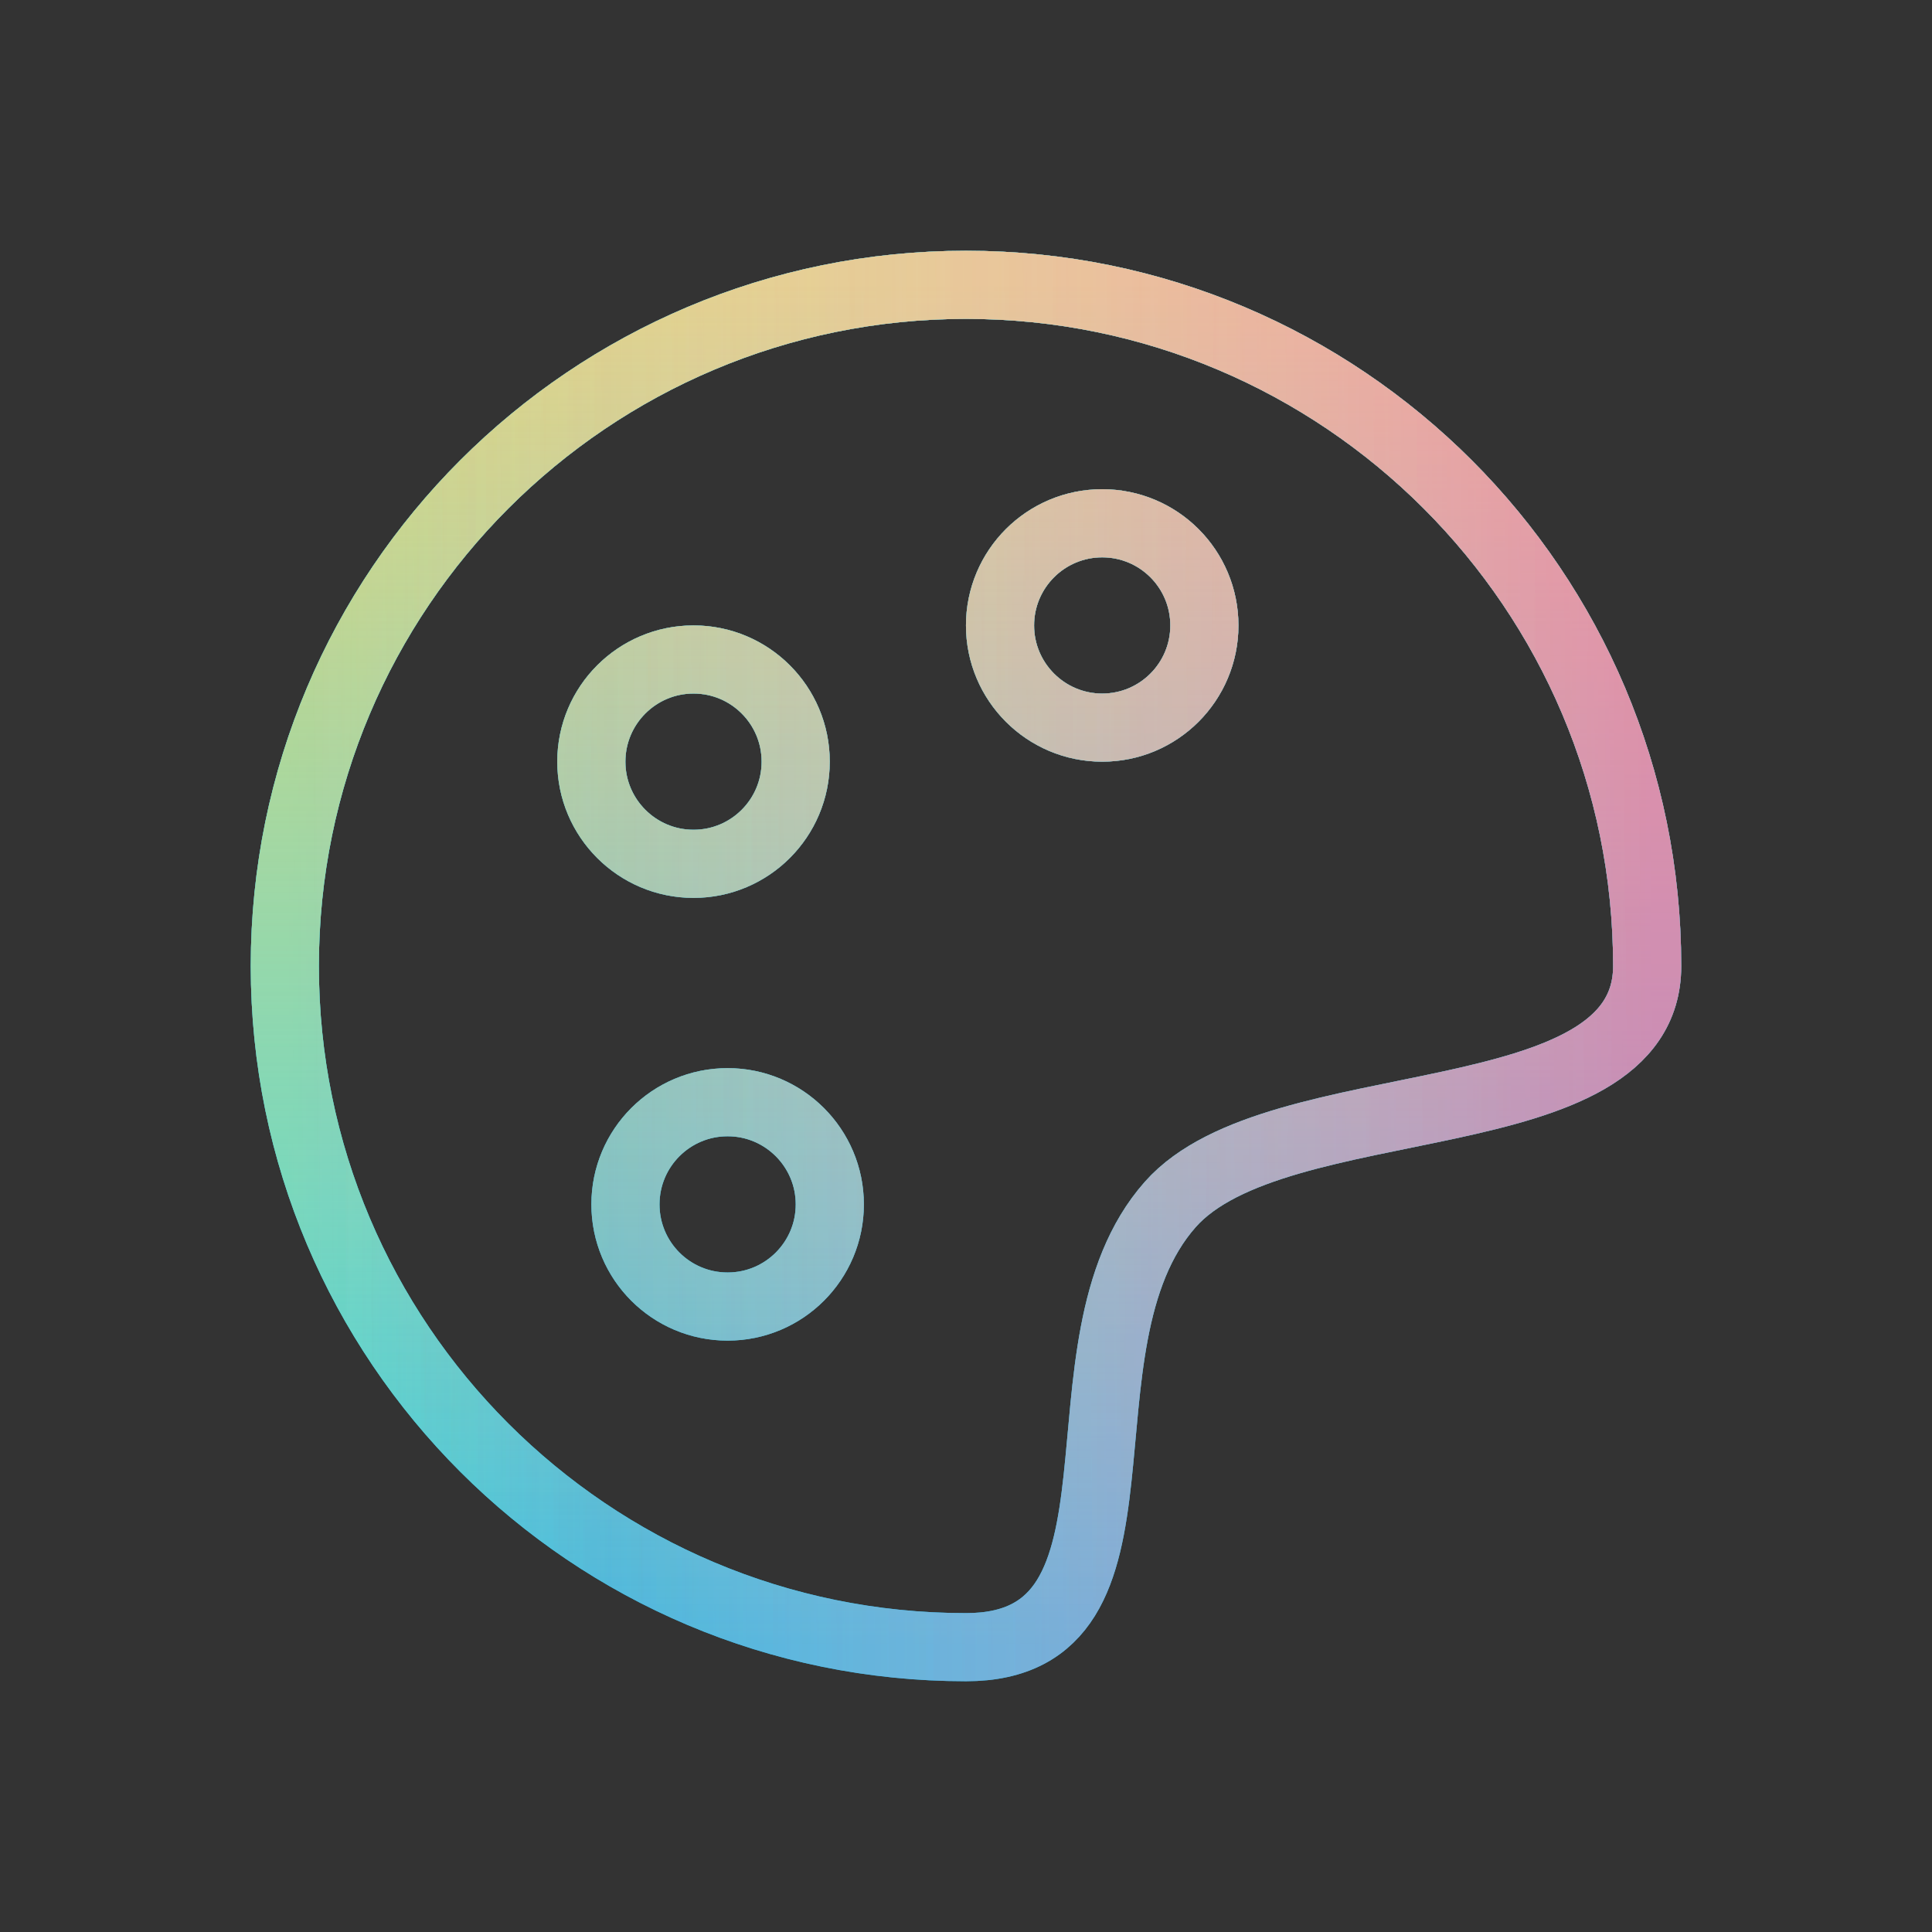 <svg width="26" height="26" viewBox="0 0 26 26" fill="none" xmlns="http://www.w3.org/2000/svg">
<rect x="0" y="0" width="26" height="26" fill="#333333" stroke="none"/>
<path d="M13 22.167C15.732 22.167 14.071 18.104 15.75 16.208C17.183 14.591 22.167 15.331 22.167 13C22.167 7.937 18.063 3.833 13 3.833C7.937 3.833 3.833 7.937 3.833 13C3.833 18.063 7.937 22.167 13 22.167Z" stroke="url(#paint0_linear_602_110)" stroke-width="0.917" stroke-linejoin="round"/>
<path d="M13 22.167C15.732 22.167 14.071 18.104 15.75 16.208C17.183 14.591 22.167 15.331 22.167 13C22.167 7.937 18.063 3.833 13 3.833C7.937 3.833 3.833 7.937 3.833 13C3.833 18.063 7.937 22.167 13 22.167Z" stroke="url(#paint1_linear_602_110)" stroke-width="0.917" stroke-linejoin="round"/>
<path d="M13 22.167C15.732 22.167 14.071 18.104 15.75 16.208C17.183 14.591 22.167 15.331 22.167 13C22.167 7.937 18.063 3.833 13 3.833C7.937 3.833 3.833 7.937 3.833 13C3.833 18.063 7.937 22.167 13 22.167Z" stroke="url(#paint2_linear_602_110)" stroke-width="0.917" stroke-linejoin="round" style="mix-blend-mode:lighten"/>
<path d="M13 22.167C15.732 22.167 14.071 18.104 15.75 16.208C17.183 14.591 22.167 15.331 22.167 13C22.167 7.937 18.063 3.833 13 3.833C7.937 3.833 3.833 7.937 3.833 13C3.833 18.063 7.937 22.167 13 22.167Z" stroke="url(#paint3_linear_602_110)" stroke-opacity="0.19" stroke-width="0.917" stroke-linejoin="round"/>
<path d="M13 22.167C15.732 22.167 14.071 18.104 15.75 16.208C17.183 14.591 22.167 15.331 22.167 13C22.167 7.937 18.063 3.833 13 3.833C7.937 3.833 3.833 7.937 3.833 13C3.833 18.063 7.937 22.167 13 22.167Z" stroke="url(#paint4_linear_602_110)" stroke-opacity="0.833" stroke-width="0.917" stroke-linejoin="round" style="mix-blend-mode:overlay"/>
<path d="M13 22.167C15.732 22.167 14.071 18.104 15.75 16.208C17.183 14.591 22.167 15.331 22.167 13C22.167 7.937 18.063 3.833 13 3.833C7.937 3.833 3.833 7.937 3.833 13C3.833 18.063 7.937 22.167 13 22.167Z" stroke="url(#paint5_linear_602_110)" stroke-opacity="0.21" stroke-width="0.917" stroke-linejoin="round" style="mix-blend-mode:overlay"/>
<path d="M13 22.167C15.732 22.167 14.071 18.104 15.75 16.208C17.183 14.591 22.167 15.331 22.167 13C22.167 7.937 18.063 3.833 13 3.833C7.937 3.833 3.833 7.937 3.833 13C3.833 18.063 7.937 22.167 13 22.167Z" stroke="url(#paint6_linear_602_110)" stroke-opacity="0.37" stroke-width="0.917" stroke-linejoin="round"/>
<path d="M13 22.167C15.732 22.167 14.071 18.104 15.75 16.208C17.183 14.591 22.167 15.331 22.167 13C22.167 7.937 18.063 3.833 13 3.833C7.937 3.833 3.833 7.937 3.833 13C3.833 18.063 7.937 22.167 13 22.167Z" stroke="url(#paint7_linear_602_110)" stroke-opacity="0.2" stroke-width="0.917" stroke-linejoin="round"/>
<path d="M14.833 9.792C15.593 9.792 16.208 9.176 16.208 8.417C16.208 7.657 15.593 7.042 14.833 7.042C14.074 7.042 13.458 7.657 13.458 8.417C13.458 9.176 14.074 9.792 14.833 9.792Z" stroke="url(#paint8_linear_602_110)" stroke-width="0.917" stroke-linejoin="round"/>
<path d="M14.833 9.792C15.593 9.792 16.208 9.176 16.208 8.417C16.208 7.657 15.593 7.042 14.833 7.042C14.074 7.042 13.458 7.657 13.458 8.417C13.458 9.176 14.074 9.792 14.833 9.792Z" stroke="url(#paint9_linear_602_110)" stroke-width="0.917" stroke-linejoin="round"/>
<path d="M14.833 9.792C15.593 9.792 16.208 9.176 16.208 8.417C16.208 7.657 15.593 7.042 14.833 7.042C14.074 7.042 13.458 7.657 13.458 8.417C13.458 9.176 14.074 9.792 14.833 9.792Z" stroke="url(#paint10_linear_602_110)" stroke-width="0.917" stroke-linejoin="round" style="mix-blend-mode:lighten"/>
<path d="M14.833 9.792C15.593 9.792 16.208 9.176 16.208 8.417C16.208 7.657 15.593 7.042 14.833 7.042C14.074 7.042 13.458 7.657 13.458 8.417C13.458 9.176 14.074 9.792 14.833 9.792Z" stroke="url(#paint11_linear_602_110)" stroke-opacity="0.19" stroke-width="0.917" stroke-linejoin="round"/>
<path d="M14.833 9.792C15.593 9.792 16.208 9.176 16.208 8.417C16.208 7.657 15.593 7.042 14.833 7.042C14.074 7.042 13.458 7.657 13.458 8.417C13.458 9.176 14.074 9.792 14.833 9.792Z" stroke="url(#paint12_linear_602_110)" stroke-opacity="0.833" stroke-width="0.917" stroke-linejoin="round" style="mix-blend-mode:overlay"/>
<path d="M14.833 9.792C15.593 9.792 16.208 9.176 16.208 8.417C16.208 7.657 15.593 7.042 14.833 7.042C14.074 7.042 13.458 7.657 13.458 8.417C13.458 9.176 14.074 9.792 14.833 9.792Z" stroke="url(#paint13_linear_602_110)" stroke-opacity="0.21" stroke-width="0.917" stroke-linejoin="round" style="mix-blend-mode:overlay"/>
<path d="M14.833 9.792C15.593 9.792 16.208 9.176 16.208 8.417C16.208 7.657 15.593 7.042 14.833 7.042C14.074 7.042 13.458 7.657 13.458 8.417C13.458 9.176 14.074 9.792 14.833 9.792Z" stroke="url(#paint14_linear_602_110)" stroke-opacity="0.37" stroke-width="0.917" stroke-linejoin="round"/>
<path d="M14.833 9.792C15.593 9.792 16.208 9.176 16.208 8.417C16.208 7.657 15.593 7.042 14.833 7.042C14.074 7.042 13.458 7.657 13.458 8.417C13.458 9.176 14.074 9.792 14.833 9.792Z" stroke="url(#paint15_linear_602_110)" stroke-opacity="0.2" stroke-width="0.917" stroke-linejoin="round"/>
<path d="M9.333 11.625C10.093 11.625 10.708 11.009 10.708 10.25C10.708 9.491 10.093 8.875 9.333 8.875C8.574 8.875 7.958 9.491 7.958 10.25C7.958 11.009 8.574 11.625 9.333 11.625Z" stroke="url(#paint16_linear_602_110)" stroke-width="0.917" stroke-linejoin="round"/>
<path d="M9.333 11.625C10.093 11.625 10.708 11.009 10.708 10.25C10.708 9.491 10.093 8.875 9.333 8.875C8.574 8.875 7.958 9.491 7.958 10.25C7.958 11.009 8.574 11.625 9.333 11.625Z" stroke="url(#paint17_linear_602_110)" stroke-width="0.917" stroke-linejoin="round"/>
<path d="M9.333 11.625C10.093 11.625 10.708 11.009 10.708 10.25C10.708 9.491 10.093 8.875 9.333 8.875C8.574 8.875 7.958 9.491 7.958 10.25C7.958 11.009 8.574 11.625 9.333 11.625Z" stroke="url(#paint18_linear_602_110)" stroke-width="0.917" stroke-linejoin="round" style="mix-blend-mode:lighten"/>
<path d="M9.333 11.625C10.093 11.625 10.708 11.009 10.708 10.25C10.708 9.491 10.093 8.875 9.333 8.875C8.574 8.875 7.958 9.491 7.958 10.25C7.958 11.009 8.574 11.625 9.333 11.625Z" stroke="url(#paint19_linear_602_110)" stroke-opacity="0.19" stroke-width="0.917" stroke-linejoin="round"/>
<path d="M9.333 11.625C10.093 11.625 10.708 11.009 10.708 10.25C10.708 9.491 10.093 8.875 9.333 8.875C8.574 8.875 7.958 9.491 7.958 10.25C7.958 11.009 8.574 11.625 9.333 11.625Z" stroke="url(#paint20_linear_602_110)" stroke-opacity="0.833" stroke-width="0.917" stroke-linejoin="round" style="mix-blend-mode:overlay"/>
<path d="M9.333 11.625C10.093 11.625 10.708 11.009 10.708 10.25C10.708 9.491 10.093 8.875 9.333 8.875C8.574 8.875 7.958 9.491 7.958 10.25C7.958 11.009 8.574 11.625 9.333 11.625Z" stroke="url(#paint21_linear_602_110)" stroke-opacity="0.21" stroke-width="0.917" stroke-linejoin="round" style="mix-blend-mode:overlay"/>
<path d="M9.333 11.625C10.093 11.625 10.708 11.009 10.708 10.25C10.708 9.491 10.093 8.875 9.333 8.875C8.574 8.875 7.958 9.491 7.958 10.25C7.958 11.009 8.574 11.625 9.333 11.625Z" stroke="url(#paint22_linear_602_110)" stroke-opacity="0.37" stroke-width="0.917" stroke-linejoin="round"/>
<path d="M9.333 11.625C10.093 11.625 10.708 11.009 10.708 10.25C10.708 9.491 10.093 8.875 9.333 8.875C8.574 8.875 7.958 9.491 7.958 10.25C7.958 11.009 8.574 11.625 9.333 11.625Z" stroke="url(#paint23_linear_602_110)" stroke-opacity="0.2" stroke-width="0.917" stroke-linejoin="round"/>
<path d="M9.792 17.583C10.551 17.583 11.167 16.968 11.167 16.208C11.167 15.449 10.551 14.833 9.792 14.833C9.032 14.833 8.417 15.449 8.417 16.208C8.417 16.968 9.032 17.583 9.792 17.583Z" stroke="url(#paint24_linear_602_110)" stroke-width="0.917" stroke-linejoin="round"/>
<path d="M9.792 17.583C10.551 17.583 11.167 16.968 11.167 16.208C11.167 15.449 10.551 14.833 9.792 14.833C9.032 14.833 8.417 15.449 8.417 16.208C8.417 16.968 9.032 17.583 9.792 17.583Z" stroke="url(#paint25_linear_602_110)" stroke-width="0.917" stroke-linejoin="round"/>
<path d="M9.792 17.583C10.551 17.583 11.167 16.968 11.167 16.208C11.167 15.449 10.551 14.833 9.792 14.833C9.032 14.833 8.417 15.449 8.417 16.208C8.417 16.968 9.032 17.583 9.792 17.583Z" stroke="url(#paint26_linear_602_110)" stroke-width="0.917" stroke-linejoin="round" style="mix-blend-mode:lighten"/>
<path d="M9.792 17.583C10.551 17.583 11.167 16.968 11.167 16.208C11.167 15.449 10.551 14.833 9.792 14.833C9.032 14.833 8.417 15.449 8.417 16.208C8.417 16.968 9.032 17.583 9.792 17.583Z" stroke="url(#paint27_linear_602_110)" stroke-opacity="0.19" stroke-width="0.917" stroke-linejoin="round"/>
<path d="M9.792 17.583C10.551 17.583 11.167 16.968 11.167 16.208C11.167 15.449 10.551 14.833 9.792 14.833C9.032 14.833 8.417 15.449 8.417 16.208C8.417 16.968 9.032 17.583 9.792 17.583Z" stroke="url(#paint28_linear_602_110)" stroke-opacity="0.833" stroke-width="0.917" stroke-linejoin="round" style="mix-blend-mode:overlay"/>
<path d="M9.792 17.583C10.551 17.583 11.167 16.968 11.167 16.208C11.167 15.449 10.551 14.833 9.792 14.833C9.032 14.833 8.417 15.449 8.417 16.208C8.417 16.968 9.032 17.583 9.792 17.583Z" stroke="url(#paint29_linear_602_110)" stroke-opacity="0.21" stroke-width="0.917" stroke-linejoin="round" style="mix-blend-mode:overlay"/>
<path d="M9.792 17.583C10.551 17.583 11.167 16.968 11.167 16.208C11.167 15.449 10.551 14.833 9.792 14.833C9.032 14.833 8.417 15.449 8.417 16.208C8.417 16.968 9.032 17.583 9.792 17.583Z" stroke="url(#paint30_linear_602_110)" stroke-opacity="0.37" stroke-width="0.917" stroke-linejoin="round"/>
<path d="M9.792 17.583C10.551 17.583 11.167 16.968 11.167 16.208C11.167 15.449 10.551 14.833 9.792 14.833C9.032 14.833 8.417 15.449 8.417 16.208C8.417 16.968 9.032 17.583 9.792 17.583Z" stroke="url(#paint31_linear_602_110)" stroke-opacity="0.2" stroke-width="0.917" stroke-linejoin="round"/>
<defs>
<linearGradient id="paint0_linear_602_110" x1="13" y1="3.833" x2="13" y2="22.167" gradientUnits="userSpaceOnUse">
<stop stop-color="#AAAAAA"/>
<stop offset="1"/>
</linearGradient>
<linearGradient id="paint1_linear_602_110" x1="3.833" y1="13" x2="22.167" y2="13" gradientUnits="userSpaceOnUse">
<stop stop-color="#25C5DA"/>
<stop offset="0.24" stop-color="#25AFDA"/>
</linearGradient>
<linearGradient id="paint2_linear_602_110" x1="3.833" y1="13" x2="22.167" y2="13" gradientUnits="userSpaceOnUse">
<stop stop-color="#3BD7DD"/>
<stop offset="0.24" stop-color="#25AFDA"/>
</linearGradient>
<linearGradient id="paint3_linear_602_110" x1="13" y1="3.833" x2="13" y2="22.167" gradientUnits="userSpaceOnUse">
<stop stop-color="white"/>
<stop offset="1" stop-color="white" stop-opacity="0"/>
</linearGradient>
<linearGradient id="paint4_linear_602_110" x1="13" y1="3.833" x2="13" y2="22.167" gradientUnits="userSpaceOnUse">
<stop stop-color="#F8D362"/>
<stop offset="1" stop-color="#F8D362" stop-opacity="0"/>
</linearGradient>
<linearGradient id="paint5_linear_602_110" x1="22.167" y1="3.833" x2="3.671" y2="3.998" gradientUnits="userSpaceOnUse">
<stop stop-color="#FFBFDF"/>
<stop offset="1" stop-color="white" stop-opacity="0"/>
</linearGradient>
<linearGradient id="paint6_linear_602_110" x1="22.167" y1="3.833" x2="3.671" y2="3.998" gradientUnits="userSpaceOnUse">
<stop stop-color="#FF5BAD"/>
<stop offset="1" stop-color="white" stop-opacity="0"/>
</linearGradient>
<linearGradient id="paint7_linear_602_110" x1="3.833" y1="5.249" x2="22.305" y2="5.401" gradientUnits="userSpaceOnUse">
<stop stop-color="white" stop-opacity="0"/>
<stop offset="1" stop-color="#FF5BAD"/>
</linearGradient>
<linearGradient id="paint8_linear_602_110" x1="13" y1="3.833" x2="13" y2="22.167" gradientUnits="userSpaceOnUse">
<stop stop-color="#AAAAAA"/>
<stop offset="1"/>
</linearGradient>
<linearGradient id="paint9_linear_602_110" x1="3.833" y1="13" x2="22.167" y2="13" gradientUnits="userSpaceOnUse">
<stop stop-color="#25C5DA"/>
<stop offset="0.24" stop-color="#25AFDA"/>
</linearGradient>
<linearGradient id="paint10_linear_602_110" x1="3.833" y1="13" x2="22.167" y2="13" gradientUnits="userSpaceOnUse">
<stop stop-color="#3BD7DD"/>
<stop offset="0.24" stop-color="#25AFDA"/>
</linearGradient>
<linearGradient id="paint11_linear_602_110" x1="13" y1="3.833" x2="13" y2="22.167" gradientUnits="userSpaceOnUse">
<stop stop-color="white"/>
<stop offset="1" stop-color="white" stop-opacity="0"/>
</linearGradient>
<linearGradient id="paint12_linear_602_110" x1="13" y1="3.833" x2="13" y2="22.167" gradientUnits="userSpaceOnUse">
<stop stop-color="#F8D362"/>
<stop offset="1" stop-color="#F8D362" stop-opacity="0"/>
</linearGradient>
<linearGradient id="paint13_linear_602_110" x1="22.167" y1="3.833" x2="3.671" y2="3.998" gradientUnits="userSpaceOnUse">
<stop stop-color="#FFBFDF"/>
<stop offset="1" stop-color="white" stop-opacity="0"/>
</linearGradient>
<linearGradient id="paint14_linear_602_110" x1="22.167" y1="3.833" x2="3.671" y2="3.998" gradientUnits="userSpaceOnUse">
<stop stop-color="#FF5BAD"/>
<stop offset="1" stop-color="white" stop-opacity="0"/>
</linearGradient>
<linearGradient id="paint15_linear_602_110" x1="3.833" y1="5.249" x2="22.305" y2="5.401" gradientUnits="userSpaceOnUse">
<stop stop-color="white" stop-opacity="0"/>
<stop offset="1" stop-color="#FF5BAD"/>
</linearGradient>
<linearGradient id="paint16_linear_602_110" x1="13" y1="3.833" x2="13" y2="22.167" gradientUnits="userSpaceOnUse">
<stop stop-color="#AAAAAA"/>
<stop offset="1"/>
</linearGradient>
<linearGradient id="paint17_linear_602_110" x1="3.833" y1="13" x2="22.167" y2="13" gradientUnits="userSpaceOnUse">
<stop stop-color="#25C5DA"/>
<stop offset="0.24" stop-color="#25AFDA"/>
</linearGradient>
<linearGradient id="paint18_linear_602_110" x1="3.833" y1="13" x2="22.167" y2="13" gradientUnits="userSpaceOnUse">
<stop stop-color="#3BD7DD"/>
<stop offset="0.24" stop-color="#25AFDA"/>
</linearGradient>
<linearGradient id="paint19_linear_602_110" x1="13" y1="3.833" x2="13" y2="22.167" gradientUnits="userSpaceOnUse">
<stop stop-color="white"/>
<stop offset="1" stop-color="white" stop-opacity="0"/>
</linearGradient>
<linearGradient id="paint20_linear_602_110" x1="13" y1="3.833" x2="13" y2="22.167" gradientUnits="userSpaceOnUse">
<stop stop-color="#F8D362"/>
<stop offset="1" stop-color="#F8D362" stop-opacity="0"/>
</linearGradient>
<linearGradient id="paint21_linear_602_110" x1="22.167" y1="3.833" x2="3.671" y2="3.998" gradientUnits="userSpaceOnUse">
<stop stop-color="#FFBFDF"/>
<stop offset="1" stop-color="white" stop-opacity="0"/>
</linearGradient>
<linearGradient id="paint22_linear_602_110" x1="22.167" y1="3.833" x2="3.671" y2="3.998" gradientUnits="userSpaceOnUse">
<stop stop-color="#FF5BAD"/>
<stop offset="1" stop-color="white" stop-opacity="0"/>
</linearGradient>
<linearGradient id="paint23_linear_602_110" x1="3.833" y1="5.249" x2="22.305" y2="5.401" gradientUnits="userSpaceOnUse">
<stop stop-color="white" stop-opacity="0"/>
<stop offset="1" stop-color="#FF5BAD"/>
</linearGradient>
<linearGradient id="paint24_linear_602_110" x1="13" y1="3.833" x2="13" y2="22.167" gradientUnits="userSpaceOnUse">
<stop stop-color="#AAAAAA"/>
<stop offset="1"/>
</linearGradient>
<linearGradient id="paint25_linear_602_110" x1="3.833" y1="13" x2="22.167" y2="13" gradientUnits="userSpaceOnUse">
<stop stop-color="#25C5DA"/>
<stop offset="0.24" stop-color="#25AFDA"/>
</linearGradient>
<linearGradient id="paint26_linear_602_110" x1="3.833" y1="13" x2="22.167" y2="13" gradientUnits="userSpaceOnUse">
<stop stop-color="#3BD7DD"/>
<stop offset="0.24" stop-color="#25AFDA"/>
</linearGradient>
<linearGradient id="paint27_linear_602_110" x1="13" y1="3.833" x2="13" y2="22.167" gradientUnits="userSpaceOnUse">
<stop stop-color="white"/>
<stop offset="1" stop-color="white" stop-opacity="0"/>
</linearGradient>
<linearGradient id="paint28_linear_602_110" x1="13" y1="3.833" x2="13" y2="22.167" gradientUnits="userSpaceOnUse">
<stop stop-color="#F8D362"/>
<stop offset="1" stop-color="#F8D362" stop-opacity="0"/>
</linearGradient>
<linearGradient id="paint29_linear_602_110" x1="22.167" y1="3.833" x2="3.671" y2="3.998" gradientUnits="userSpaceOnUse">
<stop stop-color="#FFBFDF"/>
<stop offset="1" stop-color="white" stop-opacity="0"/>
</linearGradient>
<linearGradient id="paint30_linear_602_110" x1="22.167" y1="3.833" x2="3.671" y2="3.998" gradientUnits="userSpaceOnUse">
<stop stop-color="#FF5BAD"/>
<stop offset="1" stop-color="white" stop-opacity="0"/>
</linearGradient>
<linearGradient id="paint31_linear_602_110" x1="3.833" y1="5.249" x2="22.305" y2="5.401" gradientUnits="userSpaceOnUse">
<stop stop-color="white" stop-opacity="0"/>
<stop offset="1" stop-color="#FF5BAD"/>
</linearGradient>
</defs>
</svg>
